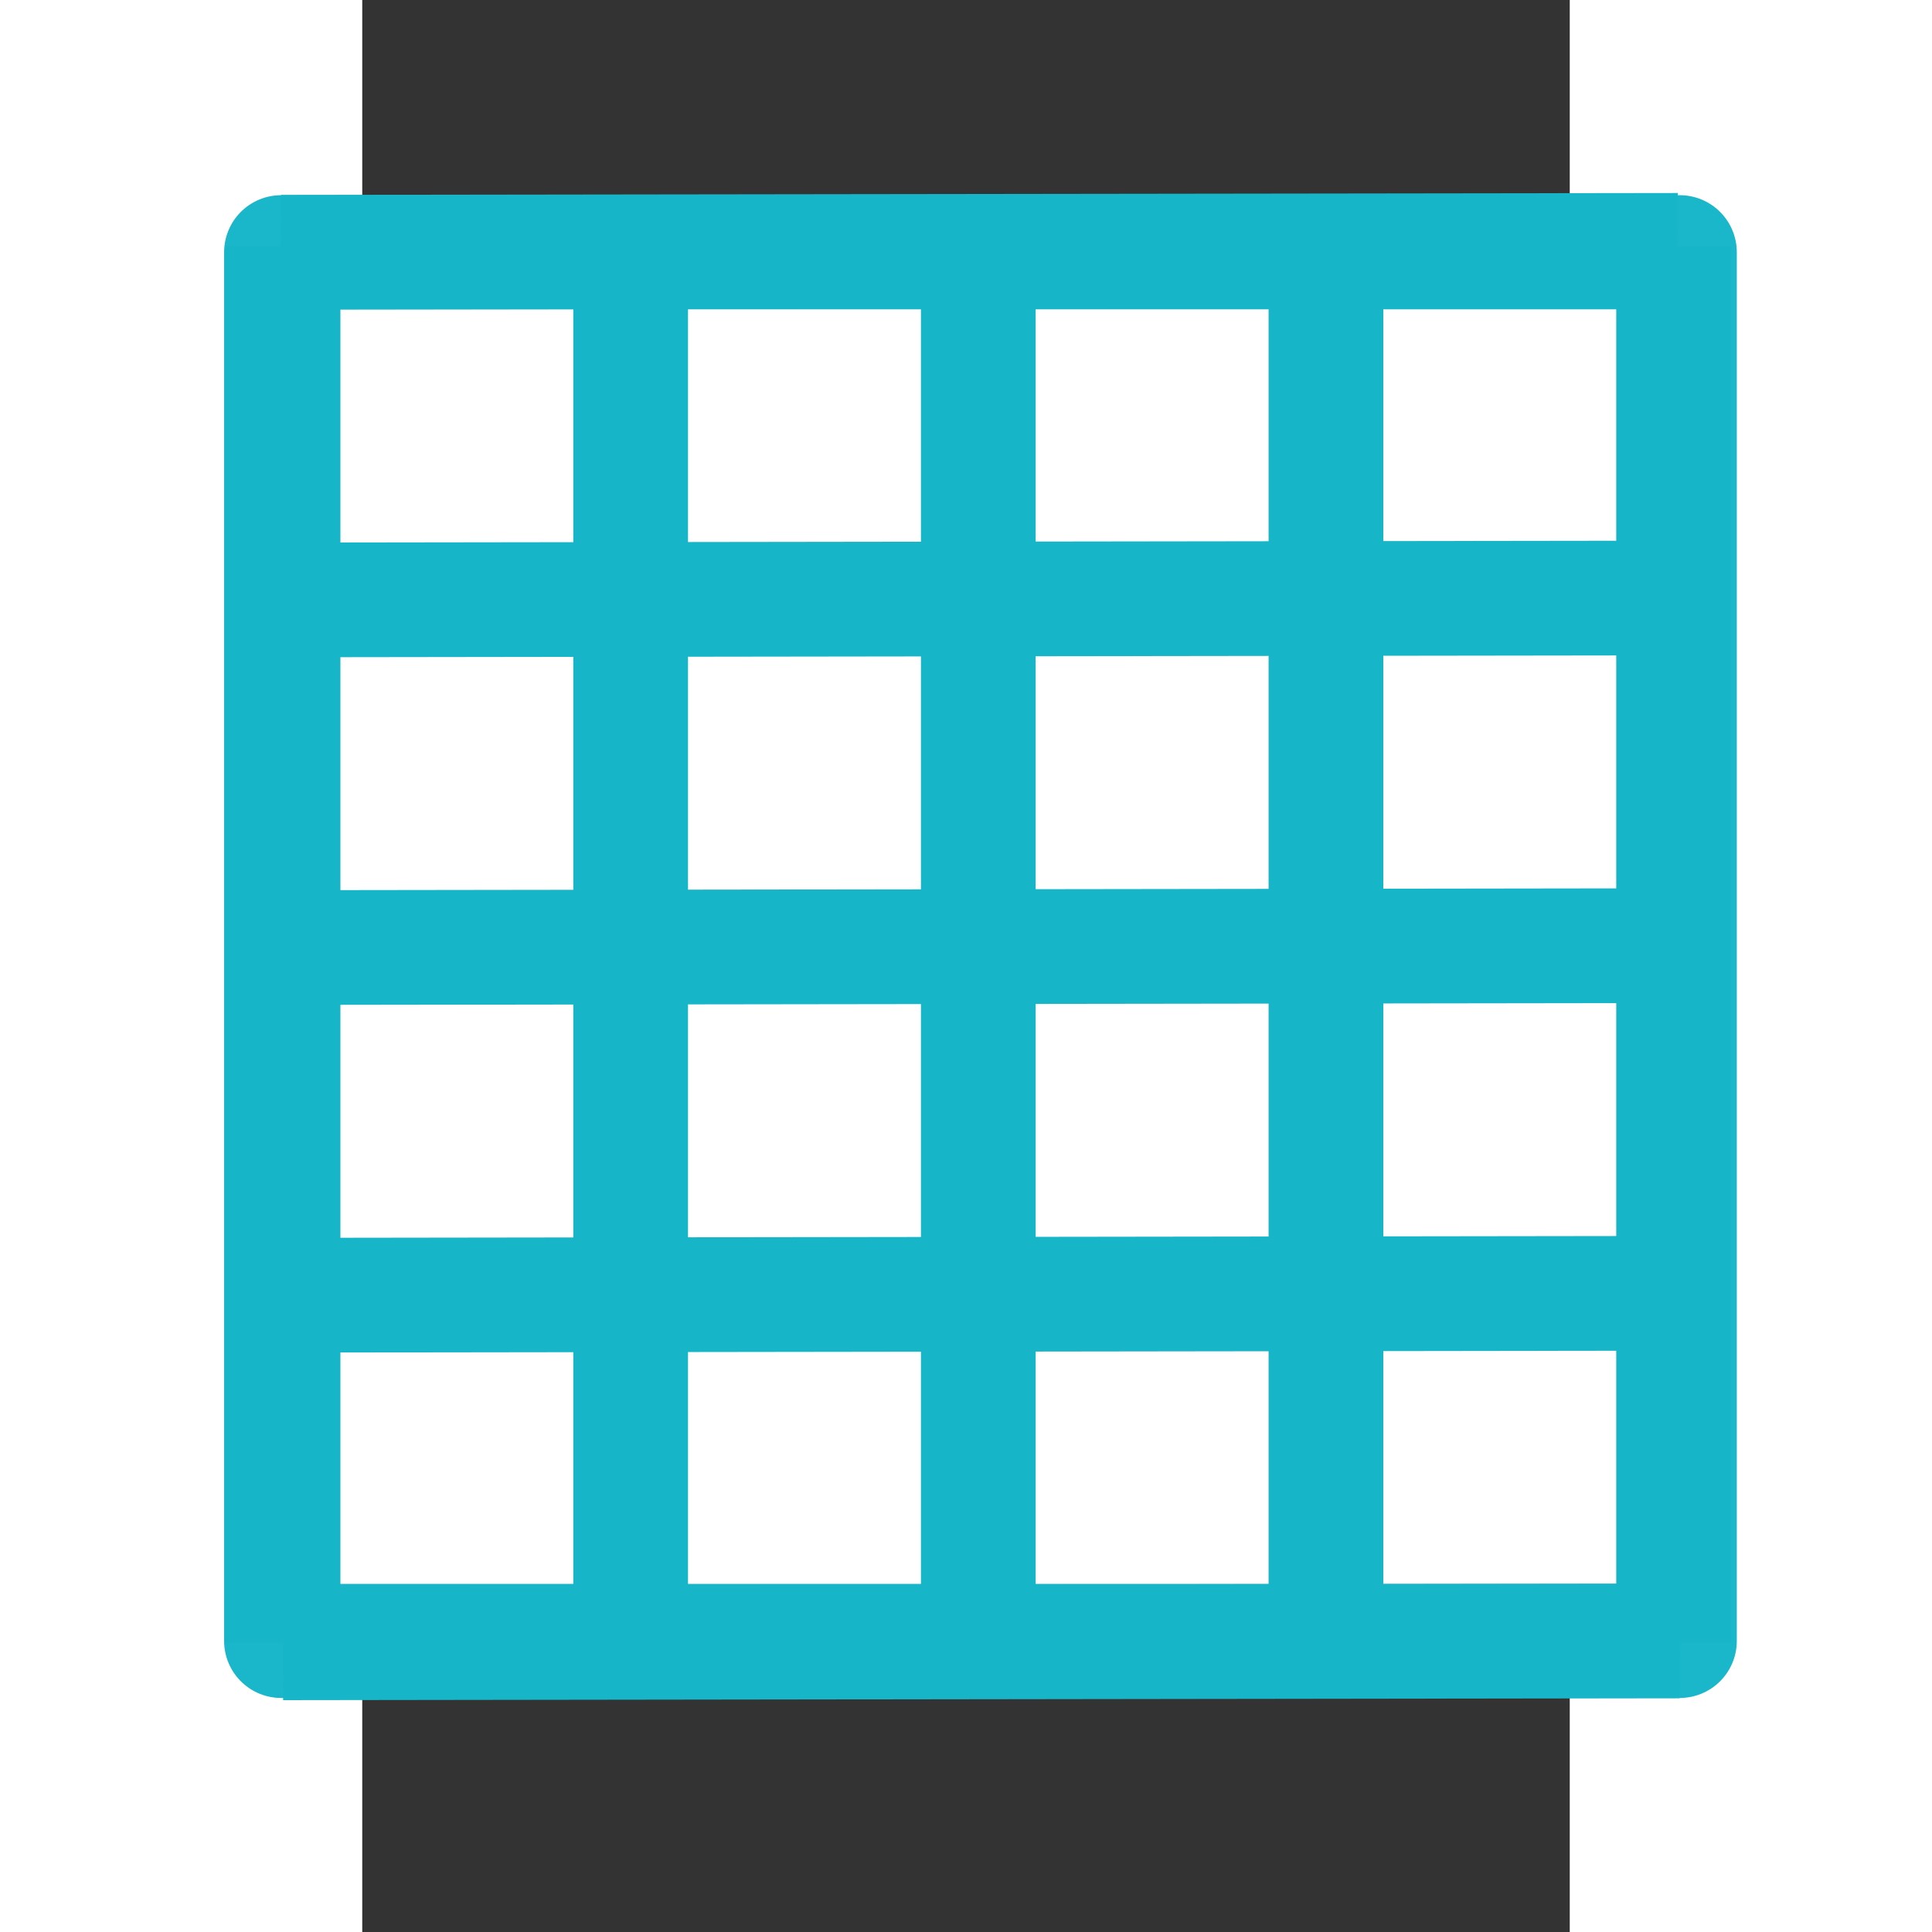 <?xml version="1.0" encoding="UTF-8" standalone="no"?>
<svg
   xmlns:dc="http://purl.org/dc/elements/1.1/"
   xmlns:cc="http://creativecommons.org/ns#"
   xmlns:rdf="http://www.w3.org/1999/02/22-rdf-syntax-ns#"
   xmlns:svg="http://www.w3.org/2000/svg"
   xmlns="http://www.w3.org/2000/svg"
   xmlns:sodipodi="http://sodipodi.sourceforge.net/DTD/sodipodi-0.dtd"
   xmlns:inkscape="http://www.inkscape.org/namespaces/inkscape"
   height="32"
   id="Layer_1"
   version="1.1"
   viewBox="0 0 32 51.2"
   width="32"
   xml:space="preserve"
   sodipodi:docname="grid.svg"
   inkscape:version="0.92.5 (2060ec1f9f, 2020-04-08)"><rect x="0" y="0" width="32" height="51.2" fill="#333333" stroke="none"/><defs
   id="defs7" /><sodipodi:namedview
   pagecolor="#ffffff"
   bordercolor="#666666"
   borderopacity="1"
   objecttolerance="10"
   gridtolerance="10"
   guidetolerance="10"
   inkscape:pageopacity="0"
   inkscape:pageshadow="2"
   inkscape:window-width="1920"
   inkscape:window-height="1016"
   id="namedview5"
   showgrid="false"
   inkscape:zoom="9.8125"
   inkscape:cx="-38.980892"
   inkscape:cy="10"
   inkscape:window-x="0"
   inkscape:window-y="27"
   inkscape:window-maximized="1"
   inkscape:current-layer="Layer_1" />
  
<rect
   style="opacity:1;fill:#ffffff;fill-opacity:1;fill-rule:nonzero;stroke:#17b5c8;stroke-width:3.024;stroke-linecap:round;stroke-linejoin:round;stroke-miterlimit:4;stroke-dasharray:none;stroke-dashoffset:0;stroke-opacity:0.984"
   id="rect2357"
   width="37.064"
   height="36.801"
   x="-2.149"
   y="6.685" /><path
   style="fill:none;stroke:#17b5c8;stroke-width:3.04;stroke-linecap:butt;stroke-linejoin:miter;stroke-miterlimit:4;stroke-dasharray:none;stroke-opacity:1"
   d="M 7.113,43.536 V 6.522"
   id="path2517"
   inkscape:connector-curvature="0" /><path
   style="fill:none;stroke:#17b5c8;stroke-width:3.04;stroke-linecap:butt;stroke-linejoin:miter;stroke-miterlimit:4;stroke-dasharray:none;stroke-opacity:1"
   d="M 16.326,43.536 V 6.522"
   id="path2517-5"
   inkscape:connector-curvature="0" /><path
   style="fill:none;stroke:#17b5c8;stroke-width:3.04;stroke-linecap:butt;stroke-linejoin:miter;stroke-miterlimit:4;stroke-dasharray:none;stroke-opacity:1"
   d="M 25.539,43.536 V 6.522"
   id="path2517-4"
   inkscape:connector-curvature="0" /><path
   style="fill:none;stroke:#17b5c8;stroke-width:3.04;stroke-linecap:butt;stroke-linejoin:miter;stroke-miterlimit:4;stroke-dasharray:none;stroke-opacity:1"
   d="M 34.752,43.536 V 6.522"
   id="path2517-8"
   inkscape:connector-curvature="0" /><path
   style="fill:none;stroke:#17b5c8;stroke-width:3.04;stroke-linecap:butt;stroke-linejoin:miter;stroke-miterlimit:4;stroke-dasharray:none;stroke-opacity:1"
   d="M -2.099,43.536 V 6.522"
   id="path2517-1"
   inkscape:connector-curvature="0" /><path
   style="fill:none;stroke:#17b5c8;stroke-width:3.04;stroke-linecap:butt;stroke-linejoin:miter;stroke-miterlimit:4;stroke-dasharray:none;stroke-opacity:1"
   d="m 34.902,34.274 -37.014,0.05"
   id="path2517-2"
   inkscape:connector-curvature="0" /><path
   style="fill:none;stroke:#17b5c8;stroke-width:3.04;stroke-linecap:butt;stroke-linejoin:miter;stroke-miterlimit:4;stroke-dasharray:none;stroke-opacity:1"
   d="m 34.89,25.061 -37.014,0.05"
   id="path2517-5-8"
   inkscape:connector-curvature="0" /><path
   style="fill:none;stroke:#17b5c8;stroke-width:3.04;stroke-linecap:butt;stroke-linejoin:miter;stroke-miterlimit:4;stroke-dasharray:none;stroke-opacity:1"
   d="m 34.877,15.848 -37.014,0.05"
   id="path2517-4-9"
   inkscape:connector-curvature="0" /><path
   style="fill:none;stroke:#17b5c8;stroke-width:3.04;stroke-linecap:butt;stroke-linejoin:miter;stroke-miterlimit:4;stroke-dasharray:none;stroke-opacity:1"
   d="M 34.865,6.635 -2.149,6.685"
   id="path2517-8-3"
   inkscape:connector-curvature="0" /><path
   style="fill:none;stroke:#17b5c8;stroke-width:3.04;stroke-linecap:butt;stroke-linejoin:miter;stroke-miterlimit:4;stroke-dasharray:none;stroke-opacity:1"
   d="m 34.915,43.486 -37.014,0.05"
   id="path2517-1-6"
   inkscape:connector-curvature="0" /></svg>